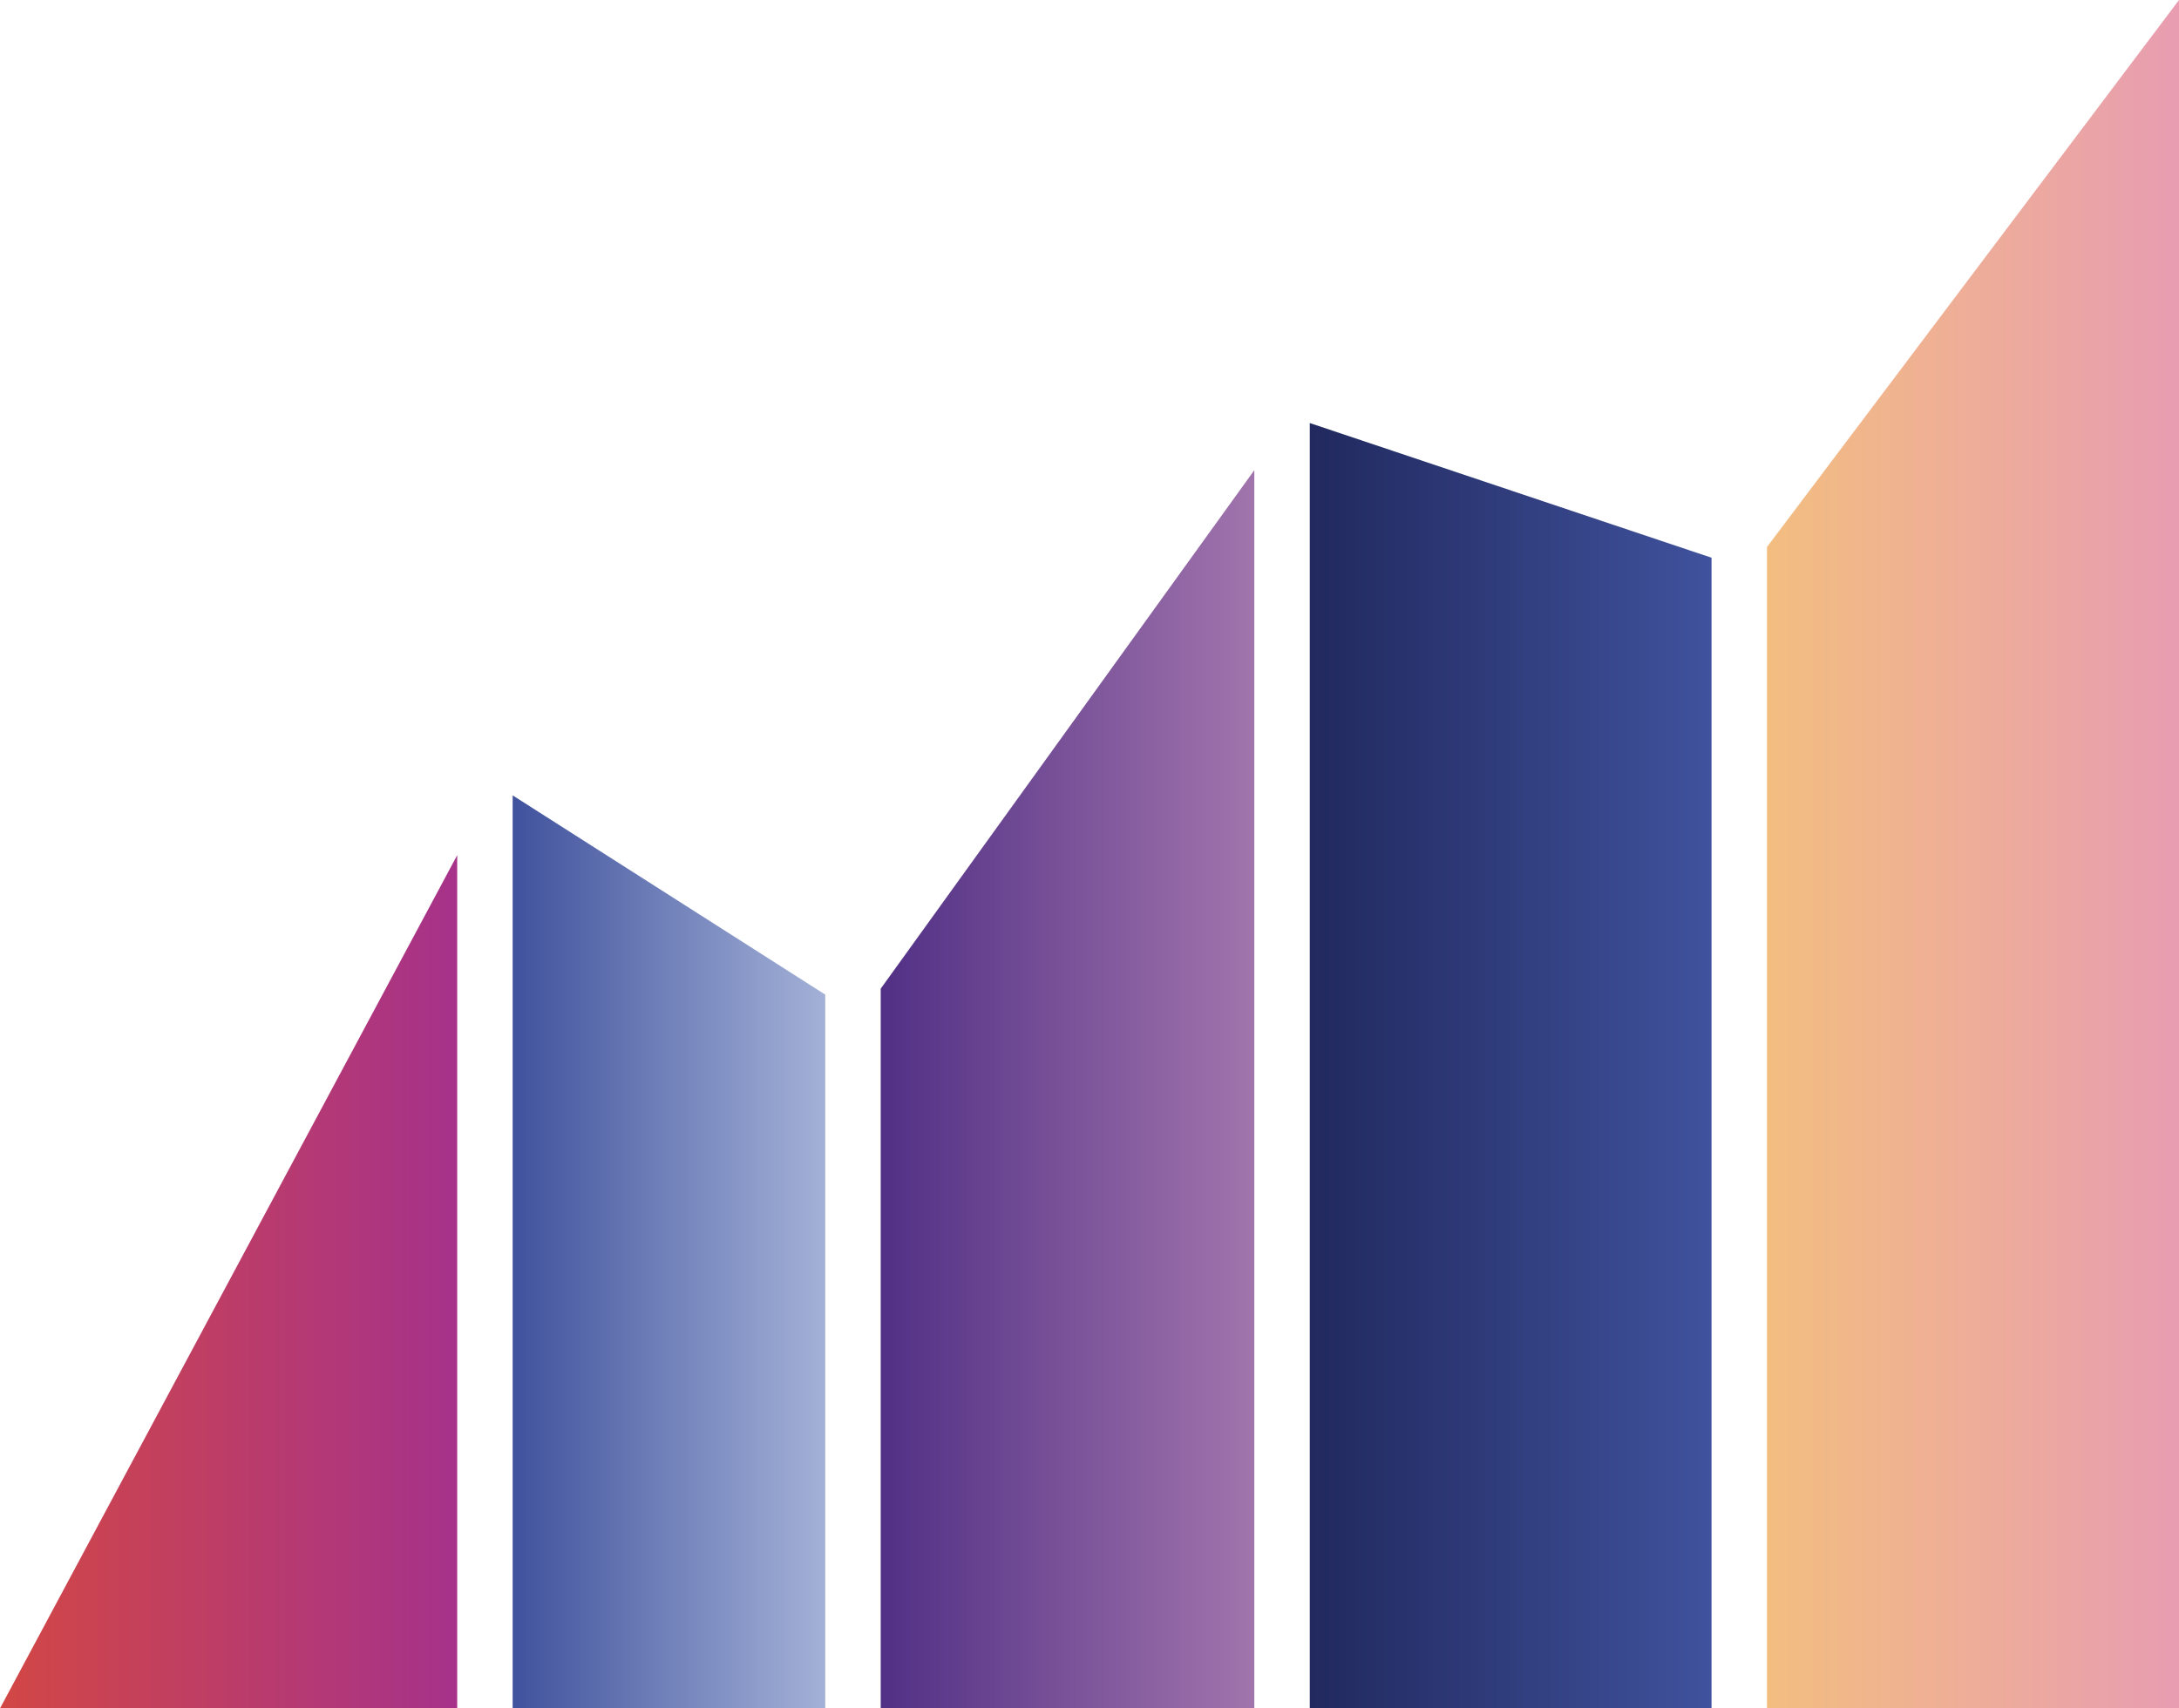 <svg id="Groupe_190" data-name="Groupe 190" xmlns="http://www.w3.org/2000/svg" xmlns:xlink="http://www.w3.org/1999/xlink" viewBox="0 0 214.236 168">
  <defs>
    <style>
      .cls-1 {
        fill: url(#linear-gradient);
      }

      .cls-2 {
        fill: url(#linear-gradient-2);
      }

      .cls-3 {
        fill: url(#linear-gradient-3);
      }

      .cls-4 {
        fill: url(#linear-gradient-4);
      }

      .cls-5 {
        fill: url(#linear-gradient-5);
      }
    </style>
    <linearGradient id="linear-gradient" y1="0.5" x2="1" y2="0.5" gradientUnits="objectBoundingBox">
      <stop offset="0" stop-color="#d24745"/>
      <stop offset="0.997" stop-color="#a6328a"/>
    </linearGradient>
    <linearGradient id="linear-gradient-2" y1="0.5" x2="1" y2="0.5" gradientUnits="objectBoundingBox">
      <stop offset="0" stop-color="#40529d"/>
      <stop offset="1" stop-color="#a3b1d7"/>
    </linearGradient>
    <linearGradient id="linear-gradient-3" y1="0.5" x2="1" y2="0.5" gradientUnits="objectBoundingBox">
      <stop offset="0" stop-color="#513085"/>
      <stop offset="1" stop-color="#a174ac"/>
    </linearGradient>
    <linearGradient id="linear-gradient-4" y1="0.5" x2="1" y2="0.5" gradientUnits="objectBoundingBox">
      <stop offset="0" stop-color="#21295e"/>
      <stop offset="1" stop-color="#40529d"/>
    </linearGradient>
    <linearGradient id="linear-gradient-5" y1="0.5" x2="1" y2="0.5" gradientUnits="objectBoundingBox">
      <stop offset="0" stop-color="#f3bd80"/>
      <stop offset="1" stop-color="#e89db1"/>
    </linearGradient>
  </defs>
  <path id="Tracé_320" data-name="Tracé 320" class="cls-1" d="M44.951,215.9v83.9H0Z" transform="translate(0 -131.802)"/>
  <path id="Tracé_321" data-name="Tracé 321" class="cls-2" d="M129.4,200.8l30.733,19.593v70.192H129.4Z" transform="translate(-78.996 -122.584)"/>
  <path id="Tracé_322" data-name="Tracé 322" class="cls-3" d="M222.3,169.688,259.032,118.7V240.464H222.3Z" transform="translate(-135.71 -72.464)"/>
  <path id="Tracé_323" data-name="Tracé 323" class="cls-4" d="M330.6,106.8l39.5,13.244V233.2H330.6Z" transform="translate(-201.825 -65.199)"/>
  <path id="Tracé_324" data-name="Tracé 324" class="cls-5" d="M486.51,168H446V53.793L486.51,0Z" transform="translate(-272.274)"/>
</svg>
